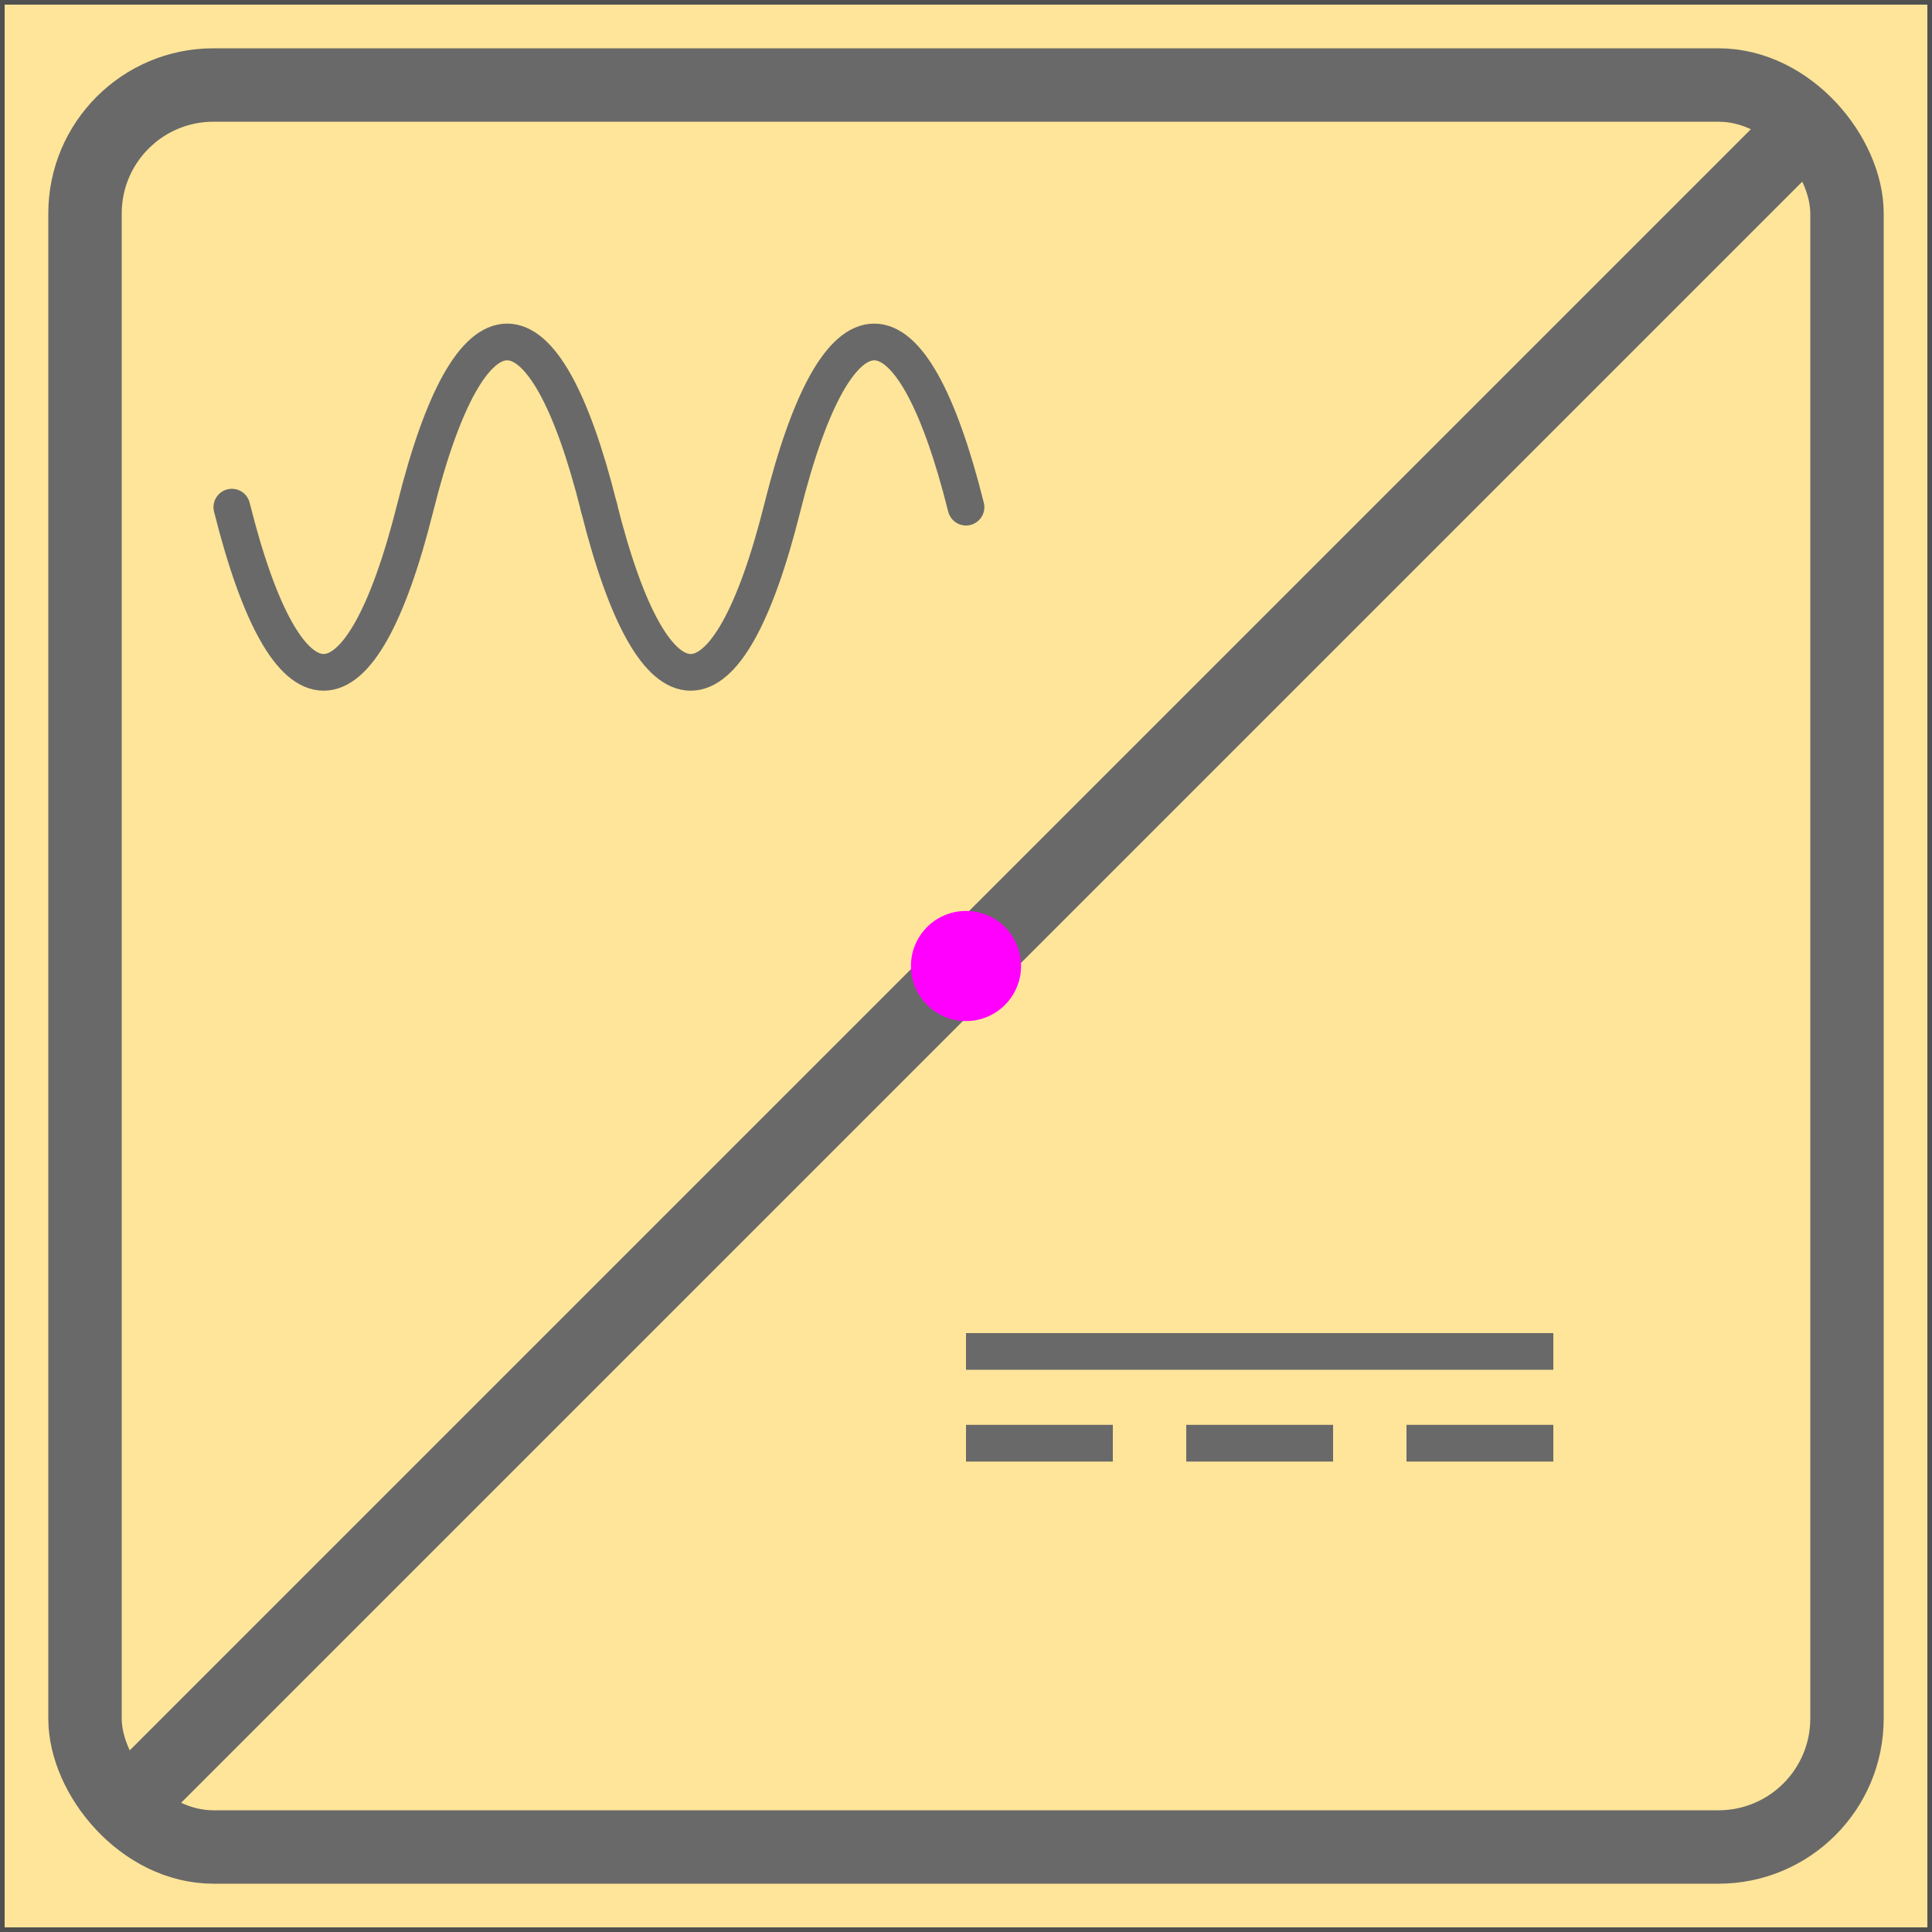 <svg
    xmlns          ="http://www.w3.org/2000/svg"
    id             ="svg-component-"
    diagramType    ="block-diagram"
    viewBox        ="-100 -100 200 200"
    shape-rendering="geometricPrecision"
    caption        ="DC Power Supply"
    >
<!-- ....................................................................... -->
    <defs>
    <!-- ................................................................... -->
        <svg
            id            ="sine-wave-cycle"
            overflow      ="visible"
            fill          ="none" 
            stroke        ="dimgrey" 
            stroke-width  ="2" 
            stroke-linecap="round"
            >
            <path
                d="
                    M 0, 0
                    c 3, +12, 7, +12, 10, +0
                    c 3, -12, 7, -12, 10, +0 
                  "
            />
        </svg>
    <!-- ............................................................. -->
        <svg
            id      ="sine-wave-cycles-2"
            overflow="visible"
            >
            <use x="0"  y="0" href="#sine-wave-cycle"/>
            <use x="20" y="0" href="#sine-wave-cycle"/>
        </svg>
    <!-- ............................................................. -->
        <svg
            id       ="symbol-POWER-SUPPLY-DC"
            overflow ="visible"
            stroke   ="dimgrey"
            isDisplay="true"
            >
            <line x1="01" x2="31" y1="21" y2="21" stroke-width="2" stroke-linecap="square"/>
            <line x1="01" x2="07" y1="26" y2="26" stroke-width="2" stroke-linecap="square"/>
            <line x1="13" x2="19" y1="26" y2="26" stroke-width="2" stroke-linecap="square"/>
            <line x1="25" x2="31" y1="26" y2="26" stroke-width="2" stroke-linecap="square"/>
            
            <line x1="45" x2="-45" y1="-45" y2="45" stroke-width="4" stroke-linecap="square"/>

            <rect x="-48" y="-48" width="96" height="96" fill="none" rx="7" ry="7" stroke-width="4"/>

            <use x="-40" y="-25" href="#sine-wave-cycles-2"/>
            <circle cx="0" cy="0" r="3" fill="magenta" class="origin-marker" stroke="none"/>
        </svg>
    <!-- ............................................................. -->
        <svg
            id             ="component-POWER-SUPPLY-DC"
            overflow       ="visible"
            stroke-width   ="1"
            >
            <rect x="-100" y="-100" width="200" height="200" stroke="#505050" fill="#ffe599" shape-rendering="crispEdges"/>

            <use x="0" y="0" href="#symbol-POWER-SUPPLY-DC" transform="scale(1.9)"/>
        </svg>
    <!-- ................................................................... -->
        <svg
            id      ="container"
            overflow="visible"
            >
            <use id="component-POWER-SUPPLY-DC" x="0" y="0" caption="DC Power Supply" href="#component-POWER-SUPPLY-DC"/>
        </svg>
    <!-- ................................................................... -->
    </defs>
<!-- ....................................................................... -->
    <use id="container" href="#container"/>
</svg>
